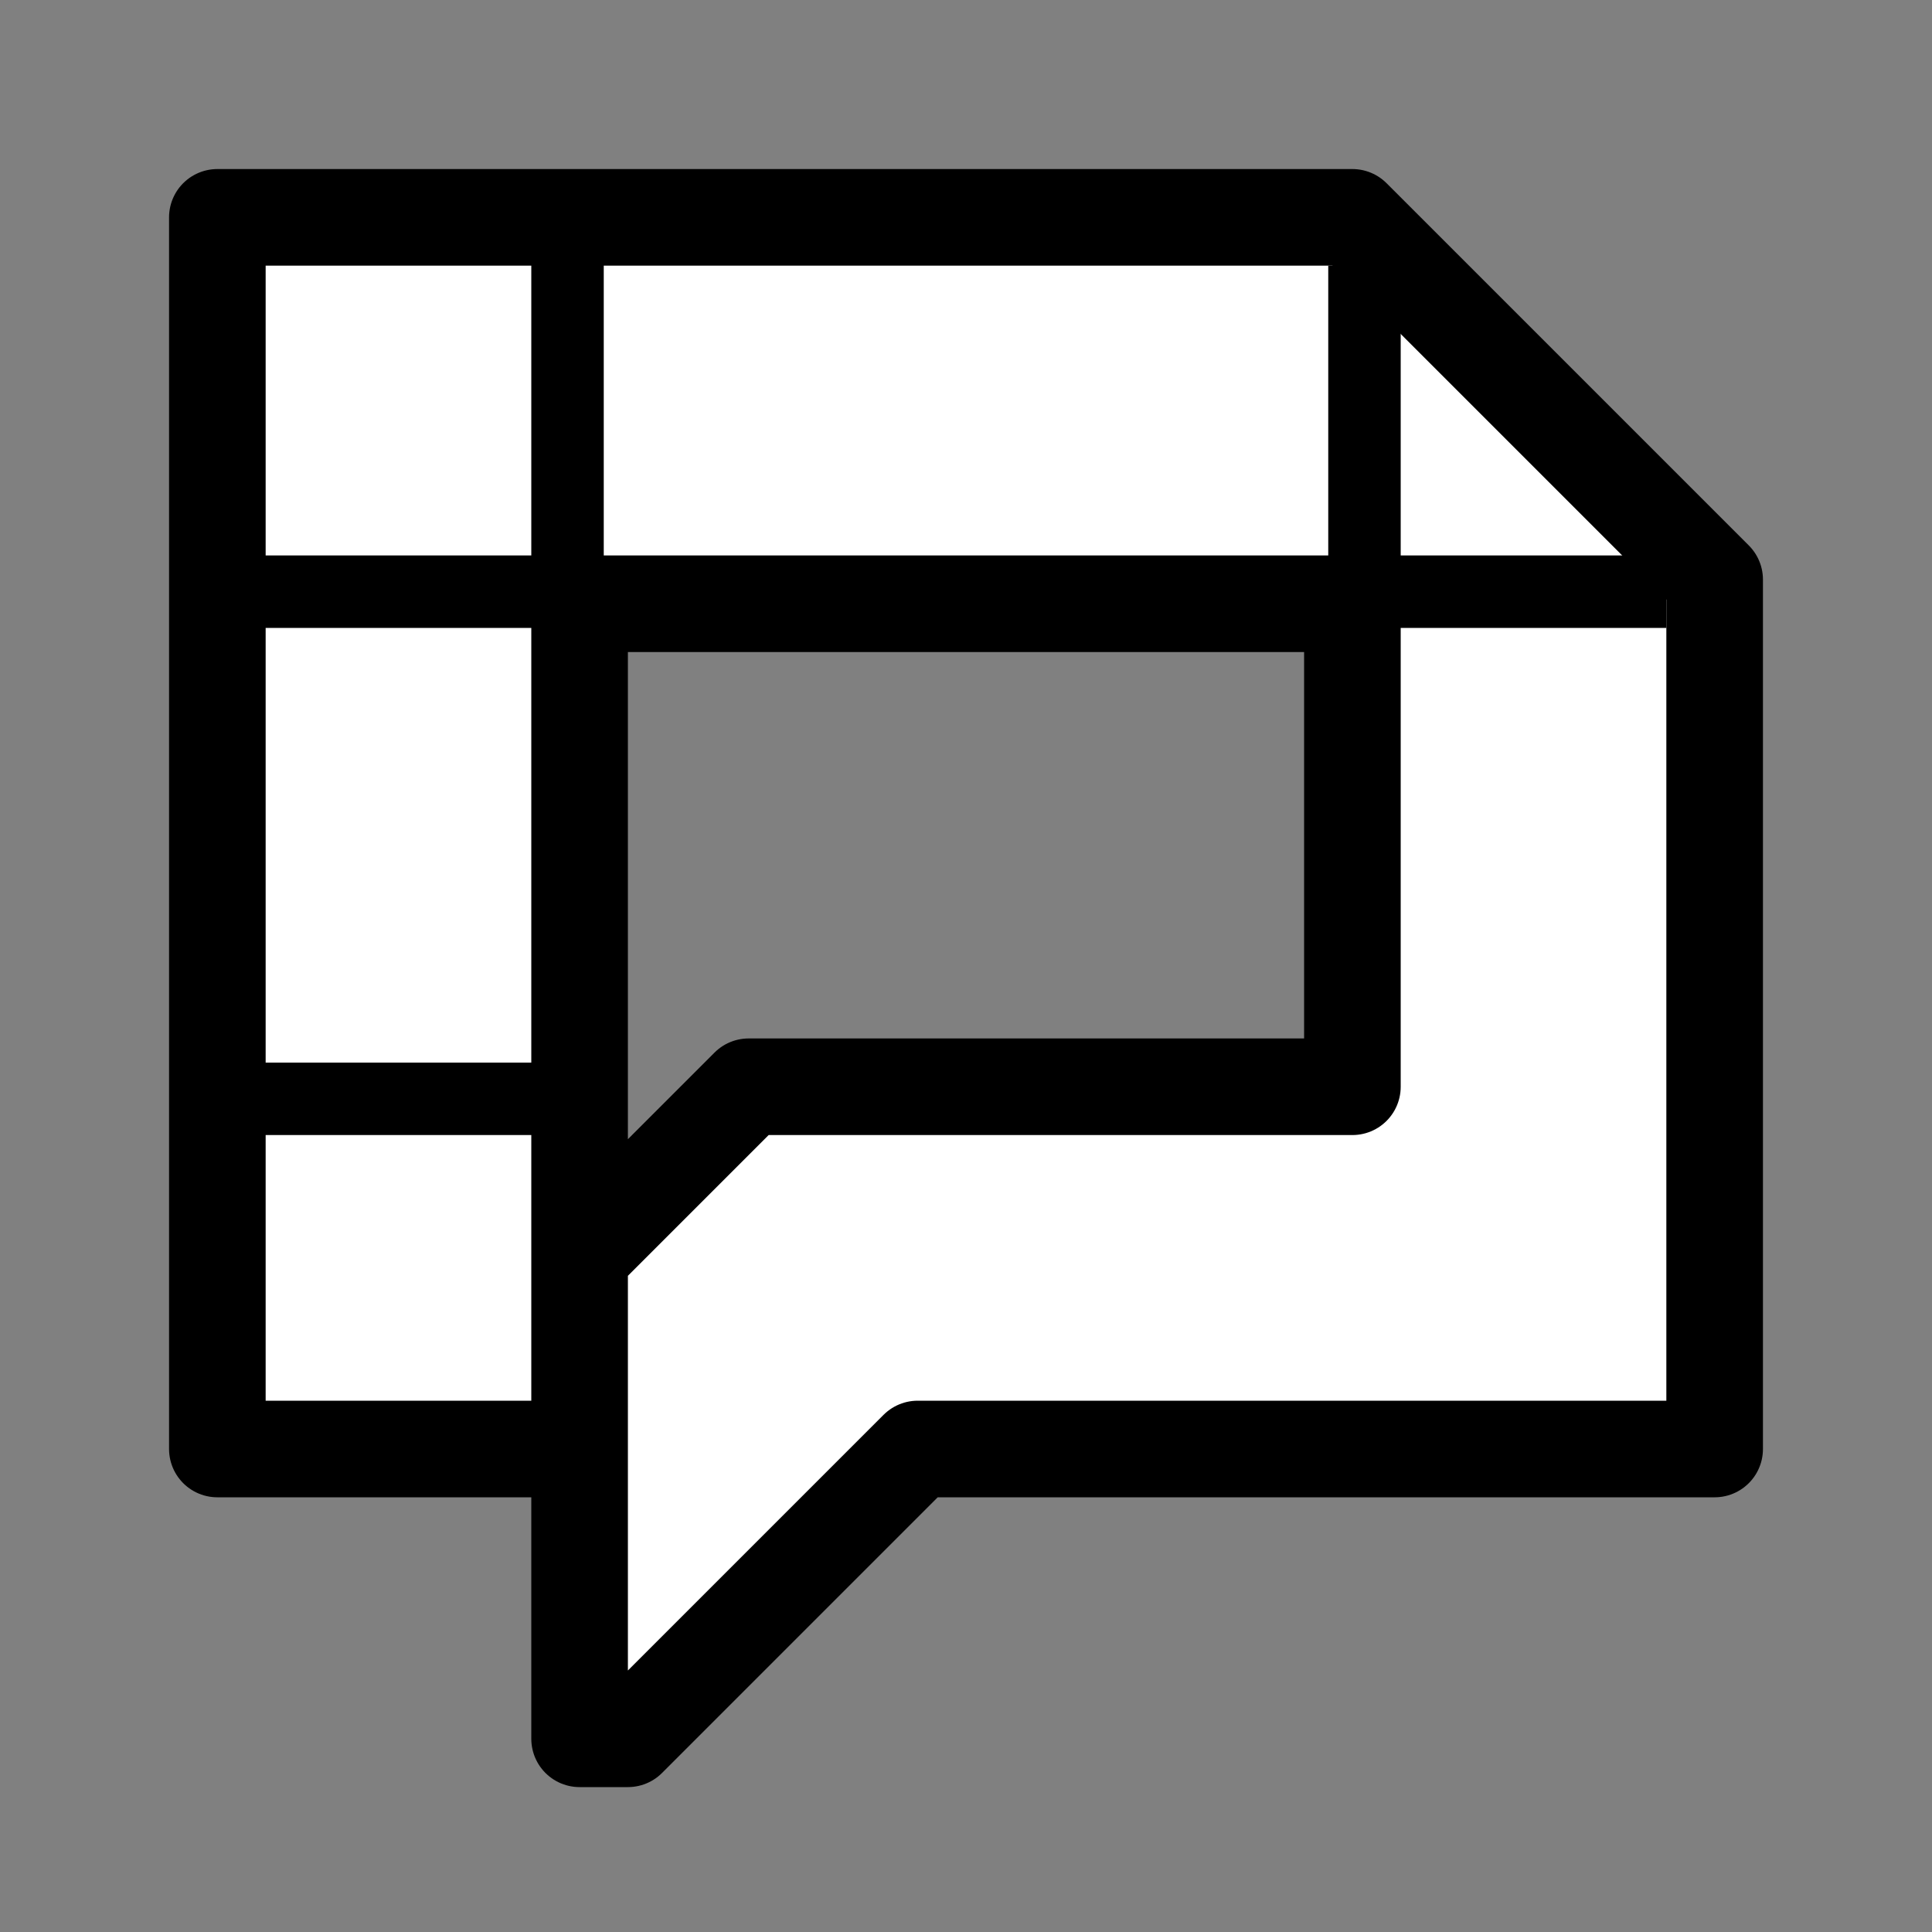 <svg width="80" height="80" viewBox="0 0 80 80" fill="none" xmlns="http://www.w3.org/2000/svg">
<rect x="0" y="0" width="80" height="80" fill="#808080" stroke="none"/>
<g clip-path="url(#clip0_1_13)">
<mask id="mask0_1_13" style="mask-type:luminance" maskUnits="userSpaceOnUse" x="0" y="0" width="80" height="80">
<path d="M80 0H0V80H80V0Z" fill="white"/>
</mask>
<g mask="url(#mask0_1_13)">
<path d="M9 9H56L71 24V60H38L26 72H24V52L31 45H56V25H24V60H9V9Z" fill="white"/>
<path d="M9 9H56L71 24V60H38L26 72H24V52L31 45H56V25H24V60H9V9Z" stroke="black" stroke-width="4" stroke-linejoin="round"/>
<path d="M22.5 24.5H10.5" stroke="black" stroke-width="3" stroke-linejoin="round"/>
<path d="M22.5 45.5H10.5" stroke="black" stroke-width="3" stroke-linejoin="round"/>
<path d="M69 24.5H56.5" stroke="black" stroke-width="3" stroke-linejoin="round"/>
<path d="M56.5 24.5V11" stroke="black" stroke-width="3" stroke-linejoin="round"/>
<path d="M23.5 25.5V10.5" stroke="black" stroke-width="3" stroke-linejoin="round"/>
</g>
</g>
<defs>
<clipPath id="clip0_1_13">
<rect width="80" height="80" fill="white"/>
</clipPath>
</defs>
</svg>
